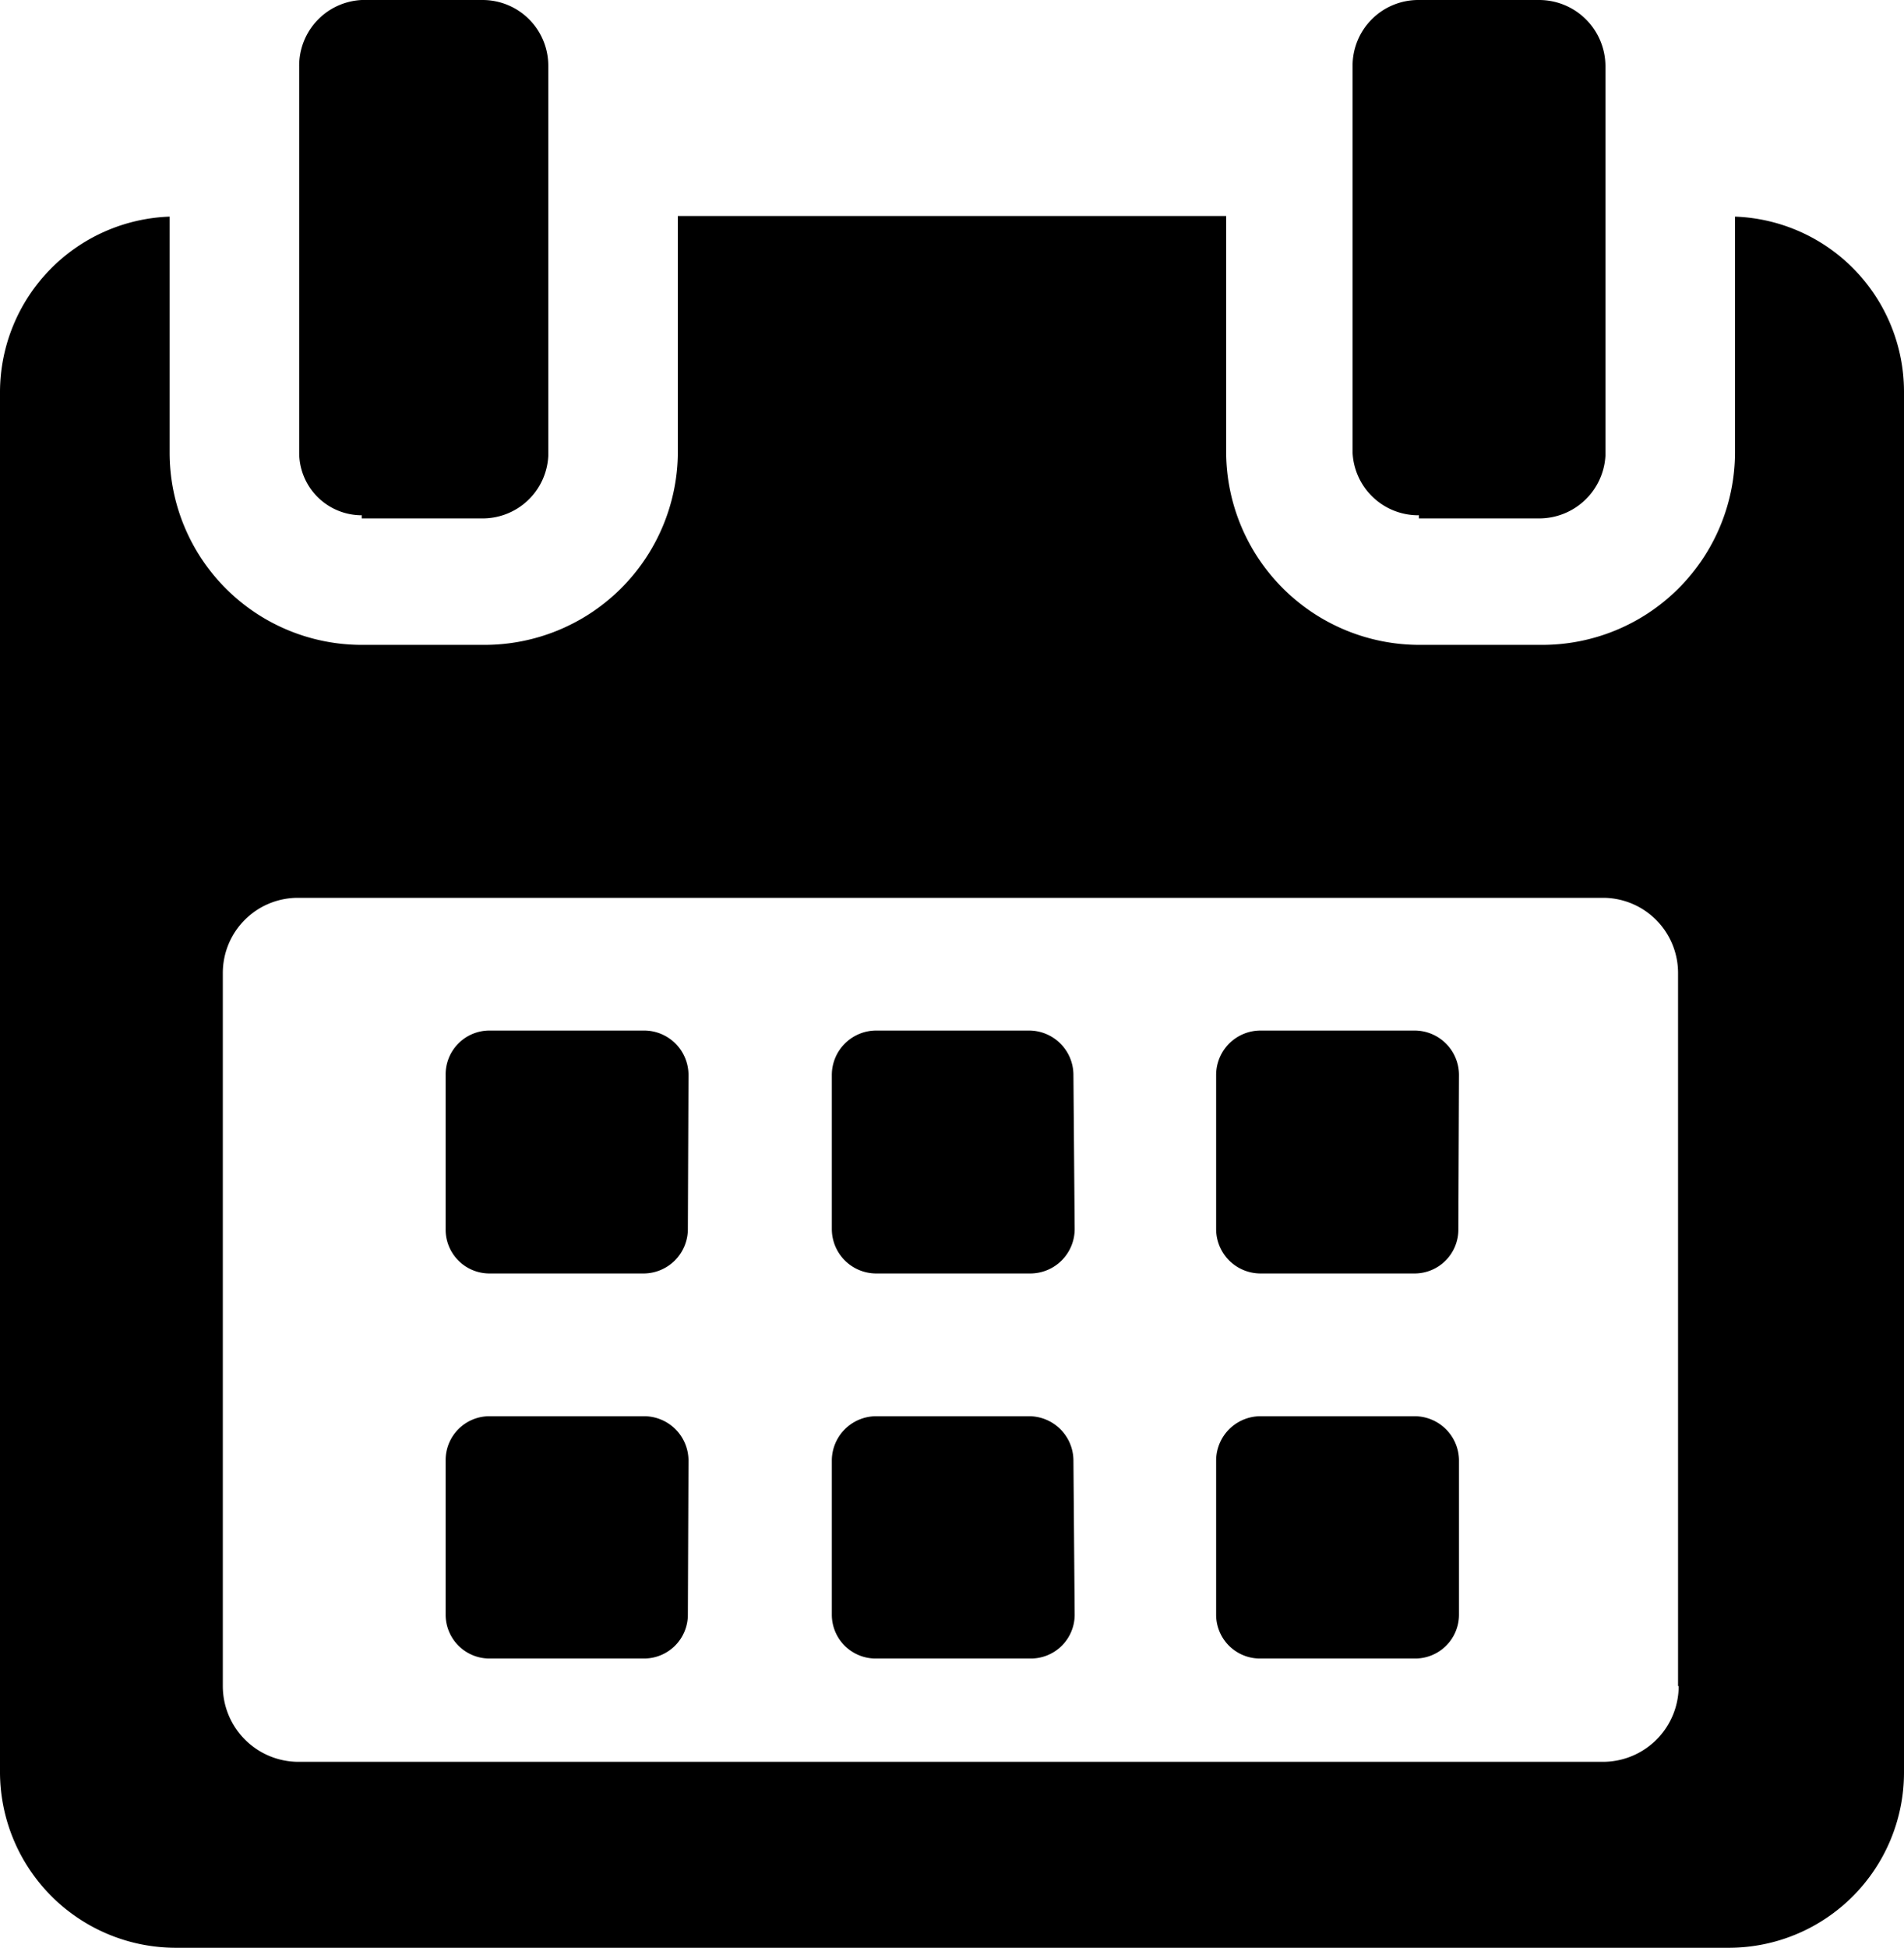 <svg xmlns="http://www.w3.org/2000/svg" viewBox="0 0 30.42 31.11"><g id="Calque_2" data-name="Calque 2"><g id="Calque_1-2" data-name="Calque 1"><g id="calendar"><g id="Groupe_173" data-name="Groupe 173"><g id="Groupe_172" data-name="Groupe 172"><path id="Tracé_194" data-name="Tracé 194" d="M11,17.17a.71.71,0,0,0-.7-.71H7.82a.7.7,0,0,0-.7.71v2.46a.7.7,0,0,0,.7.71h2.47a.71.71,0,0,0,.7-.71Z"/><path id="Tracé_195" data-name="Tracé 195" d="M17.15,17.17a.71.71,0,0,0-.71-.71H14a.71.71,0,0,0-.71.71v2.46a.71.71,0,0,0,.71.71h2.46a.71.71,0,0,0,.71-.71Z"/><path id="Tracé_196" data-name="Tracé 196" d="M23.31,17.17a.71.71,0,0,0-.71-.71H20.14a.71.71,0,0,0-.71.71v2.46a.71.71,0,0,0,.71.71H22.6a.7.7,0,0,0,.7-.71Z"/><path id="Tracé_197" data-name="Tracé 197" d="M11,23.32a.71.71,0,0,0-.7-.7H7.82a.7.7,0,0,0-.7.7v2.47a.7.7,0,0,0,.7.7h2.47a.7.7,0,0,0,.7-.7Z"/><path id="Tracé_198" data-name="Tracé 198" d="M17.15,23.32a.71.71,0,0,0-.71-.7H14a.71.71,0,0,0-.71.7v2.47a.7.7,0,0,0,.71.7h2.46a.7.7,0,0,0,.71-.7Z"/><path id="Tracé_199" data-name="Tracé 199" d="M23.31,23.32a.71.71,0,0,0-.71-.7H20.14a.71.71,0,0,0-.71.7v2.47a.7.7,0,0,0,.71.7H22.6a.7.7,0,0,0,.71-.7V23.32Z"/><path id="Tracé_200" data-name="Tracé 200" d="M27.72,3.46V7.23a3.08,3.08,0,0,1-3.08,3.07H22.69a3.09,3.09,0,0,1-3.1-3.07V3.45H10.83V7.23a3.09,3.09,0,0,1-3.1,3.07H5.79A3.07,3.07,0,0,1,2.71,7.23h0V3.46A2.81,2.81,0,0,0,0,6.25V28.31a2.81,2.81,0,0,0,2.79,2.8H27.64a2.8,2.8,0,0,0,2.78-2.8V6.25A2.8,2.8,0,0,0,27.72,3.46Zm-.9,23.47a1.21,1.21,0,0,1-1.21,1.21H4.76a1.21,1.21,0,0,1-1.2-1.21h0V15.54a1.2,1.2,0,0,1,1.2-1.2H25.61a1.2,1.2,0,0,1,1.2,1.2h0V26.93Z"/><path id="Tracé_201" data-name="Tracé 201" d="M5.78,8.28H7.7a1.05,1.05,0,0,0,1.06-1h0V1.06A1.05,1.05,0,0,0,7.71,0H5.78a1.05,1.05,0,0,0-1,1.06h0V7.23a1,1,0,0,0,1,1Z"/><path id="Tracé_202" data-name="Tracé 202" d="M22.67,8.28h1.92a1.06,1.06,0,0,0,1.06-1V1.06A1.06,1.06,0,0,0,24.59,0H22.67a1.05,1.05,0,0,0-1.06,1.05h0V7.23a1.05,1.05,0,0,0,1.06,1Z"/></g></g></g></g></g></svg>